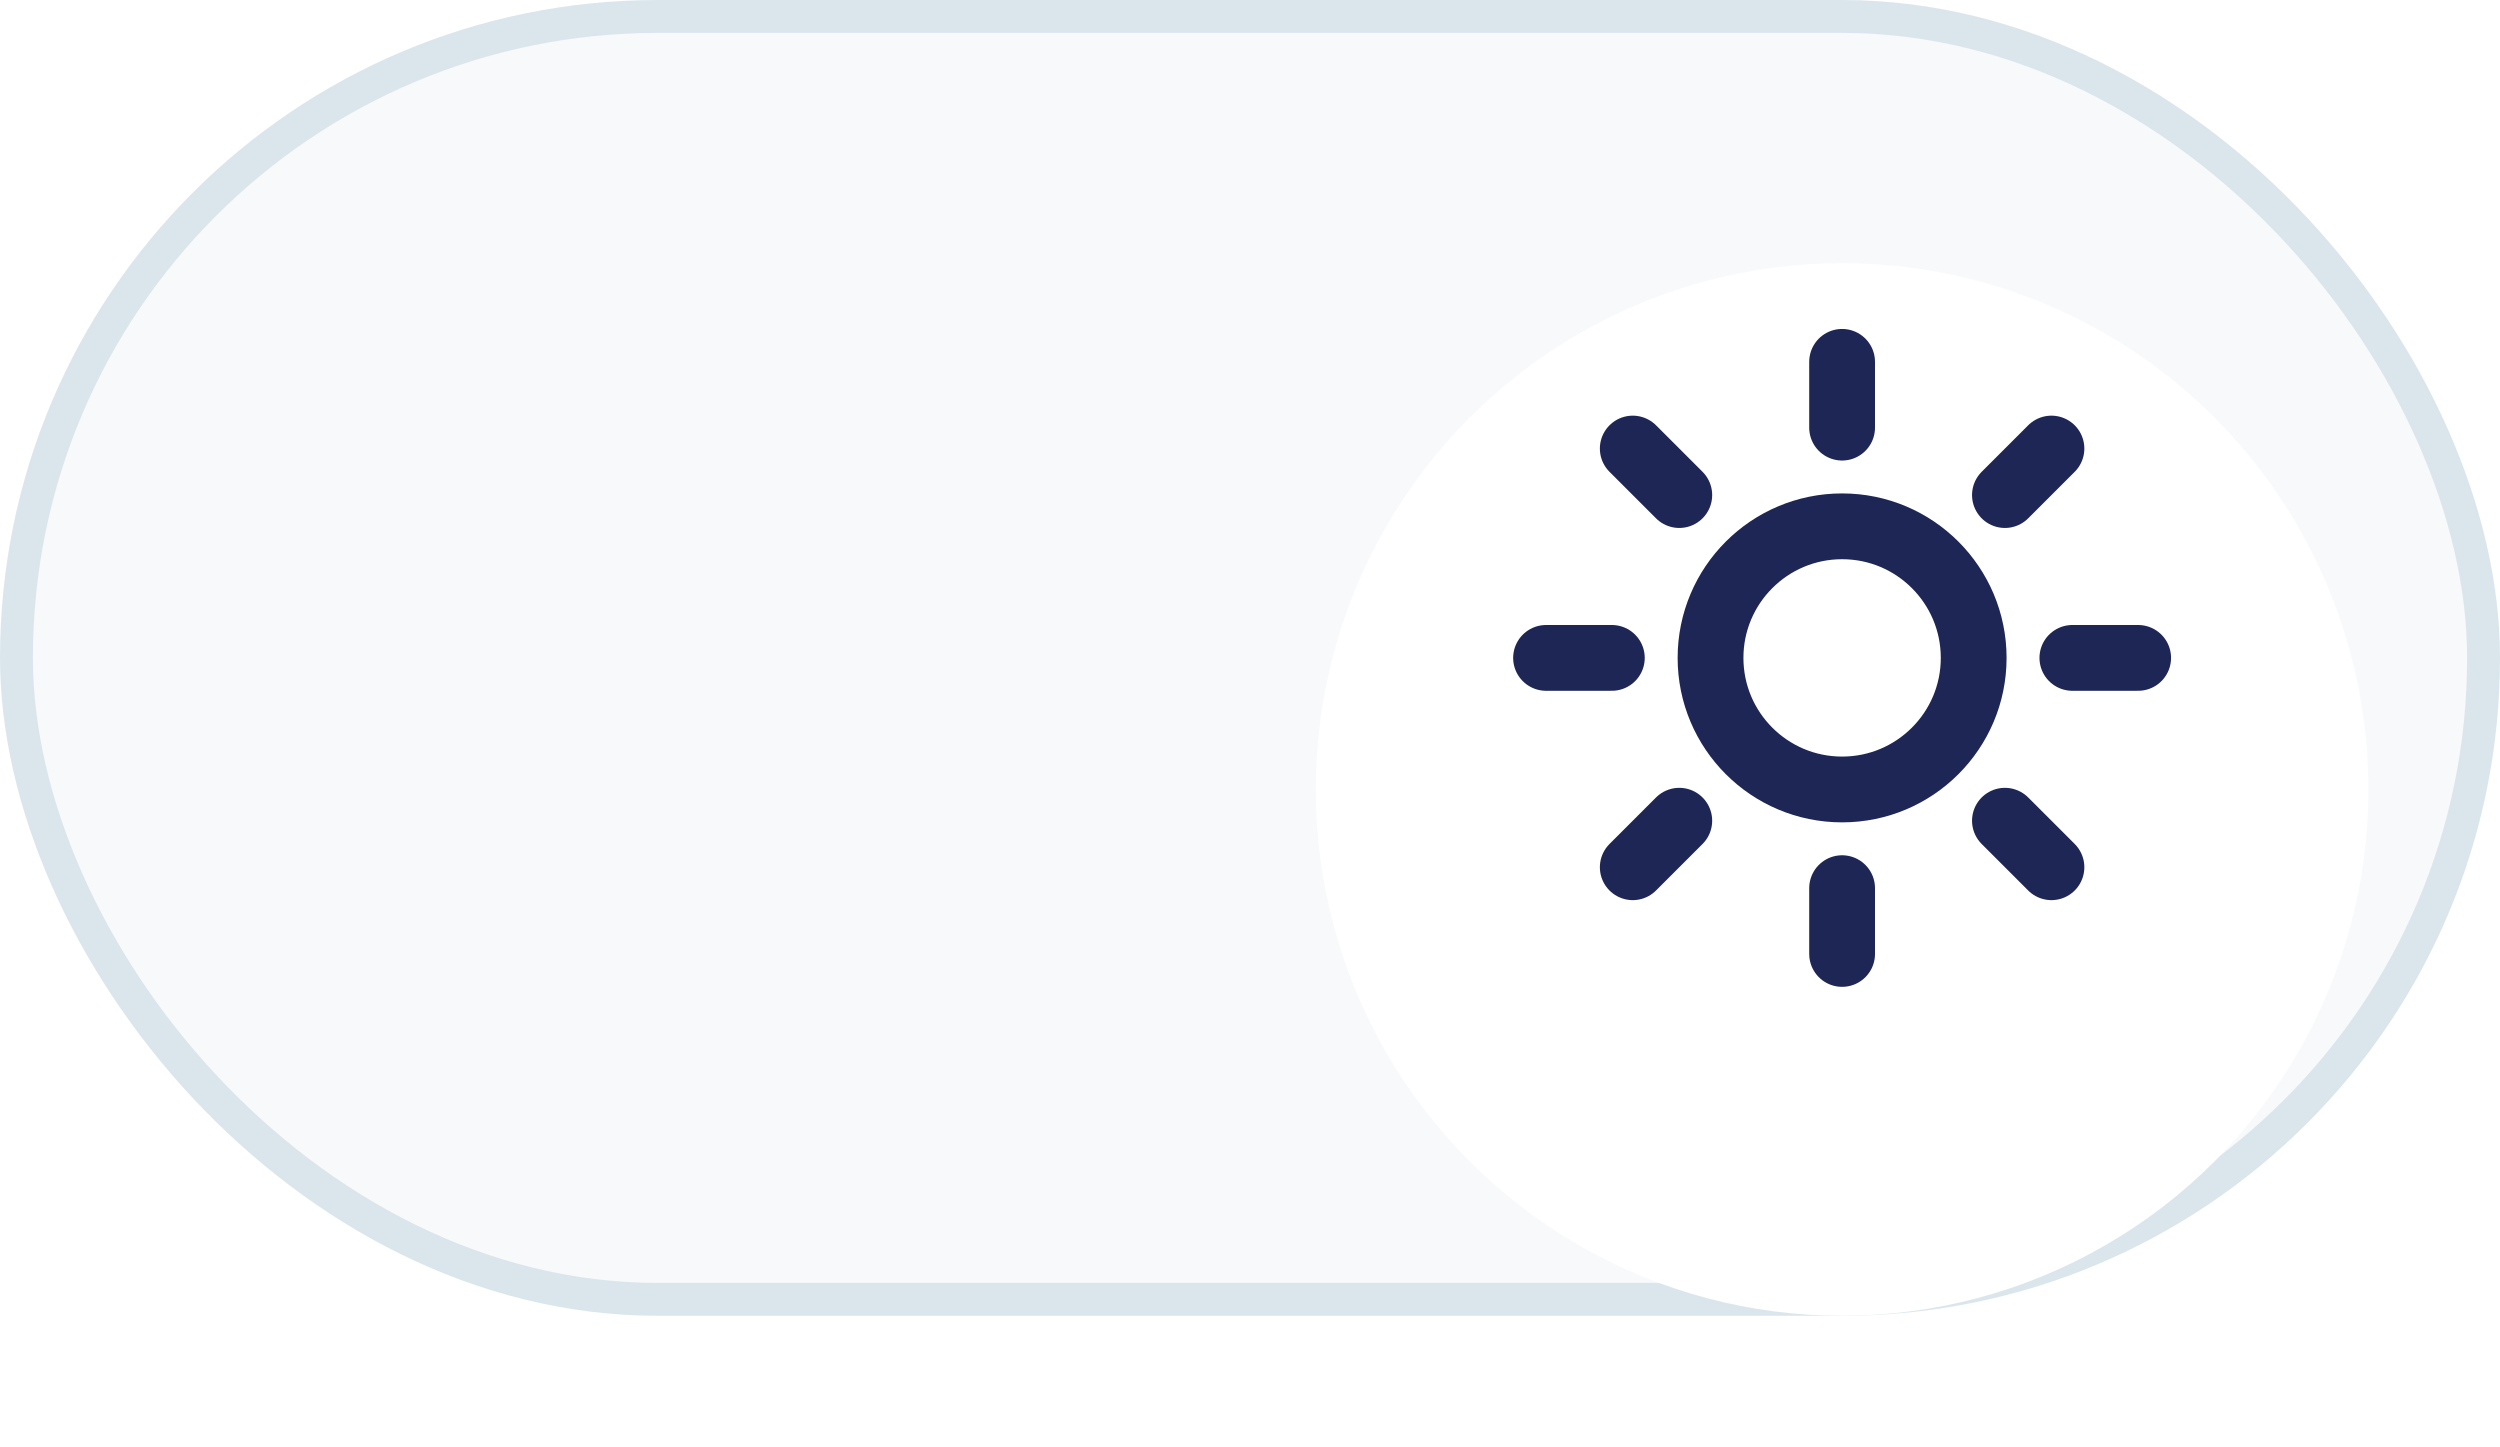 <svg width="76" height="44" viewBox="0 0 76 44" fill="none" xmlns="http://www.w3.org/2000/svg">
<rect x="0.5" y="0.5" width="75" height="39" rx="19.5" fill="#F7F9FB" stroke="#DBE6EC"/>
<g filter="url(#filter0_d_325:1883)">
<circle cx="56" cy="20" r="16" fill="white"/>
</g>
<circle cx="56" cy="20" r="4" stroke="#1D2654" stroke-width="2"/>
<path d="M56 11V13" stroke="#1D2654" stroke-width="2" stroke-linecap="round"/>
<path d="M56 27V29" stroke="#1D2654" stroke-width="2" stroke-linecap="round"/>
<path d="M47 20L49 20" stroke="#1D2654" stroke-width="2" stroke-linecap="round"/>
<path d="M63 20L65 20" stroke="#1D2654" stroke-width="2" stroke-linecap="round"/>
<path d="M62.364 13.636L60.95 15.05" stroke="#1D2654" stroke-width="2" stroke-linecap="round"/>
<path d="M51.05 24.95L49.636 26.364" stroke="#1D2654" stroke-width="2" stroke-linecap="round"/>
<path d="M49.636 13.636L51.05 15.05" stroke="#1D2654" stroke-width="2" stroke-linecap="round"/>
<path d="M60.95 24.95L62.364 26.364" stroke="#1D2654" stroke-width="2" stroke-linecap="round"/>
<defs>
<filter id="filter0_d_325:1883" x="36" y="4" width="40" height="40" filterUnits="userSpaceOnUse" color-interpolation-filters="sRGB">
<feFlood flood-opacity="0" result="BackgroundImageFix"/>
<feColorMatrix in="SourceAlpha" type="matrix" values="0 0 0 0 0 0 0 0 0 0 0 0 0 0 0 0 0 0 127 0" result="hardAlpha"/>
<feOffset dy="4"/>
<feGaussianBlur stdDeviation="2"/>
<feComposite in2="hardAlpha" operator="out"/>
<feColorMatrix type="matrix" values="0 0 0 0 0 0 0 0 0 0 0 0 0 0 0 0 0 0 0.25 0"/>
<feBlend mode="normal" in2="BackgroundImageFix" result="effect1_dropShadow_325:1883"/>
<feBlend mode="normal" in="SourceGraphic" in2="effect1_dropShadow_325:1883" result="shape"/>
</filter>
</defs>
</svg>

